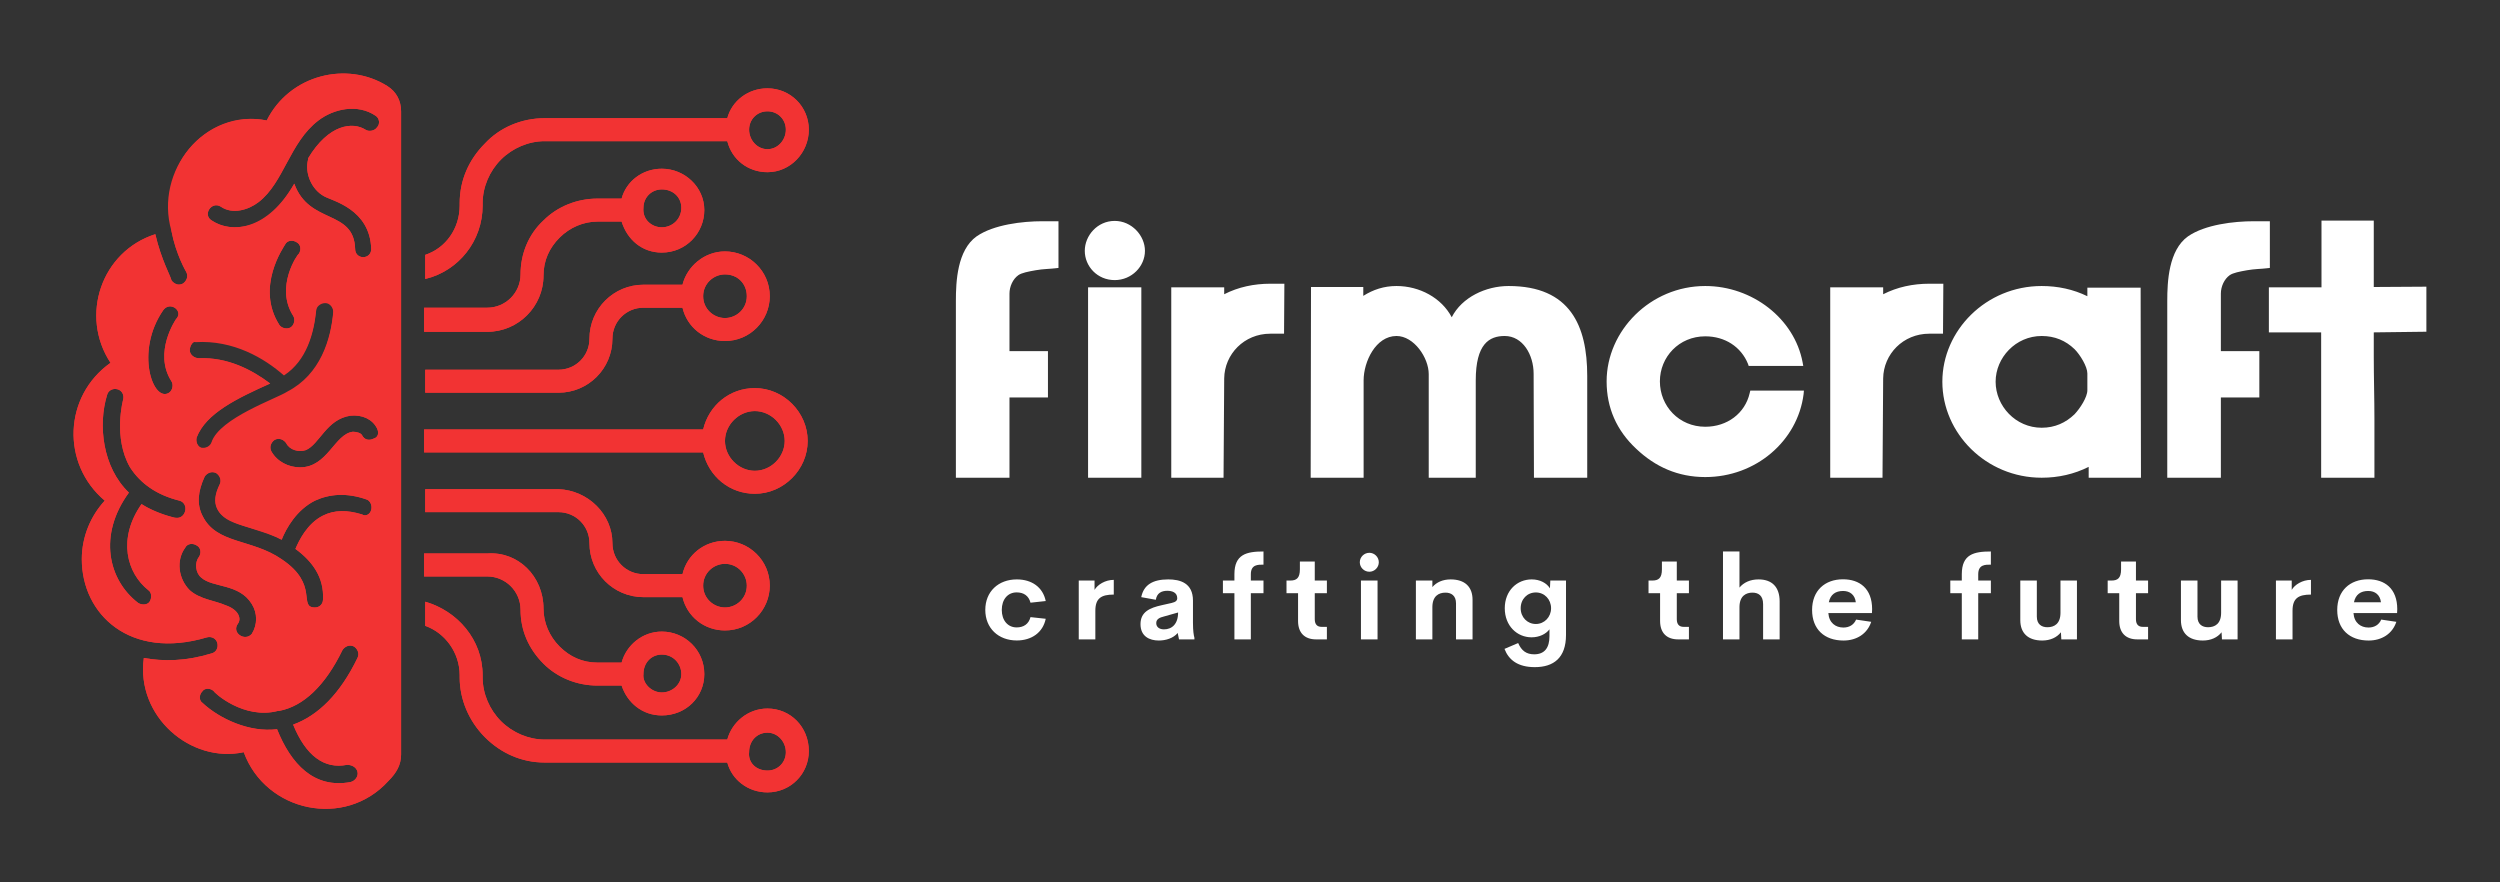 
        <svg xmlns="http://www.w3.org/2000/svg" xmlns:xlink="http://www.w3.org/1999/xlink" version="1.1" width="3187.5" 
        height="1125.041" viewBox="0 0 3187.5 1125.041">
			
			<rect x="0" y="0" width="3187.5" height="1125.041" fill="#333333" stroke="none"/>
			
			<g transform="scale(9.375) translate(10, 10)">
				<defs id="SvgjsDefs8259"></defs><g id="SvgjsG8260" featureKey="symbolFeature-0" transform="matrix(-1.562,0,0,1.562,101.562,-1.579)" fill="#f23333"><g xmlns="http://www.w3.org/2000/svg"><g><path d="M61.8,26.2c2.7-4.1,0.8-9.7-3.9-11.2c-0.5,2.2-1.4,3.8-1.4,4c-0.1,0.2-0.4,0.4-0.6,0.4c-0.1,0-0.2,0-0.4-0.1    c-0.3-0.2-0.5-0.6-0.3-1c0,0,0.9-1.5,1.3-3.6l0,0c0-0.1,0-0.1,0-0.2c1.2-6.7-4.1-10.3-8.3-9.4c-2-4-7-5.2-10.5-3c0,0,0,0,0,0    c-0.8,0.5-1.2,1.3-1.2,2.2v56c0,0.9,0.4,1.6,1.1,2.3c3.8,4.2,10.7,2.7,12.6-2.5c4.6,1,9.4-3.1,8.7-8.2c-1.7,0.3-3.6,0.3-5.9-0.4    c-0.4-0.1-0.6-0.5-0.5-0.9c0.1-0.4,0.5-0.6,0.9-0.5c6.7,2,10.9-2,10.9-6.8c0-2-0.8-3.8-2-5.1C66.1,35,65.9,29.1,61.8,26.2z     M57.2,21.6c2.5,3.6,0.9,8.1-0.5,7.2c-0.3-0.2-0.4-0.7-0.2-1c1.6-2.5-0.4-5.4-0.4-5.4C55.4,21.7,56.6,20.8,57.2,21.6z M54.9,25.1    c0,0.4-0.4,0.7-0.8,0.7c-2.5-0.1-4.6,1-6.2,2.2c2.9,1.3,5.6,2.6,6.4,4.7c0.1,0.4-0.1,0.8-0.4,0.9c-0.1,0-0.2,0-0.2,0    c-0.3,0-0.6-0.2-0.7-0.5c-0.7-2.1-5.7-3.8-6.6-4.4c-2.9-1.5-3.8-4.6-4-7c0-0.4,0.3-0.8,0.7-0.8c0.4,0,0.8,0.3,0.8,0.7    c0.2,1.9,0.8,4.3,2.8,5.6c1.7-1.5,4.4-3.1,7.7-2.9C54.6,24.3,54.9,24.7,54.9,25.1z M45.4,16.7c-0.2-0.3-0.2-0.8,0.2-1    c0.3-0.2,0.8-0.2,1,0.2c0.1,0.2,2.6,3.7,0.5,7c-0.2,0.3-0.7,0.4-1,0.2c-0.3-0.2-0.4-0.7-0.2-1C47.5,19.6,45.5,16.7,45.4,16.7z     M38.7,4.7c1.6-1.1,3.7-0.6,5,0.4c2.5,1.9,3,5.4,5.2,7.1c0.9,0.7,2.3,1.1,3.3,0.4c0.8-0.5,1.6,0.7,0.8,1.2c-0.6,0.4-1.3,0.6-2,0.6    c-2.4,0-4-1.7-5.2-3.8c-1.3,3.6-5.2,2.2-5.3,5.7c0,0.4-0.3,0.7-0.7,0.7c0,0,0,0,0,0c-0.4,0-0.7-0.3-0.7-0.7    c0.1-3.5,3.4-4.2,4.1-4.6c1.1-0.6,1.7-2,1.4-3.2c0,0,0-0.1,0-0.1c-1.8-3-3.9-3.2-5-2.5c-0.3,0.2-0.8,0.1-1-0.2    C38.3,5.4,38.4,4.9,38.7,4.7z M38.6,31.9c0.4-0.8,1.3-1.2,2.3-1.1c2.1,0.3,2.7,2.5,3.9,3c0.6,0.2,1.4,0,1.7-0.6    c0.2-0.3,0.6-0.5,1-0.3c0.3,0.2,0.5,0.6,0.3,1c-0.5,0.9-1.5,1.4-2.5,1.4c-2.4,0-3-2.9-4.6-3.1c-0.3,0-0.7,0.1-0.8,0.3    c-0.2,0.4-0.6,0.5-1,0.3C38.5,32.7,38.4,32.3,38.6,31.9z M39.1,39c-0.1-0.4,0.1-0.8,0.4-0.9c1.7-0.6,3.2-0.5,4.5,0.1    c1.6,0.8,2.5,2.4,2.9,3.4c2.4-1.3,4.9-1.1,5.6-2.7c0.3-0.6,0.2-1.3-0.2-2.1c-0.2-0.4,0-0.8,0.3-1c0.4-0.2,0.8,0,1,0.3    c0.6,1.3,0.7,2.4,0.2,3.4c-1.2,2.5-4.3,2-6.9,3.8c-3.3,2.2-1.4,4.2-2.9,4.2c0,0,0,0,0,0c-0.4,0-0.7-0.3-0.7-0.7    c-0.1-1.9,0.9-3.3,2.4-4.4c-0.3-0.7-1-2.2-2.4-2.9c-1-0.5-2.1-0.5-3.4-0.1C39.6,39.6,39.2,39.4,39.1,39z M52.8,54.8    c0.3-0.3,0.8-0.3,1,0c0.3,0.3,0.3,0.8,0,1c-1.5,1.4-4.1,2.6-6.5,2.3c-1.2,3-3.2,5.2-6.4,4.6c-0.4-0.1-0.7-0.5-0.6-0.9    c0.1-0.4,0.5-0.6,0.9-0.6c2,0.4,3.6-0.8,4.7-3.5c-2.2-0.8-4.1-2.7-5.6-5.8c-0.2-0.4,0-0.8,0.3-1c0.4-0.2,0.8,0,1,0.3    c1.5,3.1,3.4,4.9,5.5,5.3c0,0,0,0,0,0c0,0,0,0,0,0c0,0,0,0,0.1,0C50.2,57.3,52.8,54.9,52.8,54.8z M54.9,46    c-0.9,0.8-2.2,0.9-3.1,1.3c-1.2,0.4-1.4,1.2-1.1,1.6c0.6,0.8-0.6,1.6-1.2,0.9C49,49,49,48,49.5,47.2c1.1-1.8,3.4-1.4,4.4-2.3    c0.5-0.4,0.6-1.3,0.2-1.8c-0.2-0.3-0.2-0.8,0.2-1c0.3-0.2,0.8-0.2,1,0.2C56.1,43.4,55.9,45,54.9,46z M59.4,47.1    c-0.3,0.2-0.8,0.2-1-0.1c-0.2-0.3-0.2-0.8,0.1-1c1.9-1.5,2.7-4.5,0.6-7.5c-0.8,0.5-1.8,0.9-2.9,1.2c-0.1,0-0.1,0-0.2,0    c-0.3,0-0.6-0.2-0.7-0.6c-0.1-0.4,0.1-0.8,0.5-0.9c2-0.5,3.4-1.5,4.3-2.9c1.5-2.6,0.6-5.9,0.6-5.9c-0.1-0.4,0.1-0.8,0.5-0.9    c0.4-0.1,0.8,0.1,0.9,0.5c0.8,2.6,0.4,6.3-1.9,8.5C62.9,41.2,62,45.1,59.4,47.1z"></path><path d="M5.7,28.4c-2.5,0-4.6,2.1-4.6,4.6c0,2.5,2.1,4.6,4.6,4.6c2.2,0,4-1.5,4.5-3.6h24.3v-2H10.2C9.7,29.9,7.9,28.4,5.7,28.4z     M5.7,35.6c-1.4,0-2.6-1.2-2.6-2.6c0-1.4,1.2-2.6,2.6-2.6s2.6,1.2,2.6,2.6C8.3,34.4,7.1,35.6,5.7,35.6z"></path><path d="M4.6,9.6c1.7,0,3.1-1.1,3.5-2.7H24c1.4,0,2.8,0.6,3.8,1.6c1,1,1.6,2.4,1.6,3.8v0.2c0,3.1,2.1,5.7,5,6.4v-2.1    c-1.8-0.6-3-2.3-3-4.3v-0.2c0-2-0.8-3.8-2.2-5.2C27.9,5.7,26,4.9,24,4.9H8.1C7.7,3.4,6.3,2.3,4.6,2.3C2.6,2.3,1,3.9,1,5.9    C1,7.9,2.6,9.6,4.6,9.6z M4.6,4.3c0.9,0,1.6,0.7,1.6,1.6c0,0.9-0.7,1.7-1.6,1.7S3,6.8,3,5.9C3,5,3.7,4.3,4.6,4.3z"></path><path d="M34.4,26.8H22.8c-1.5,0-2.7-1.2-2.7-2.7c0-2.6-2.1-4.7-4.7-4.7H12c-0.4-1.6-1.9-2.9-3.7-2.9c-2.1,0-3.9,1.7-3.9,3.9    c0,2.1,1.7,3.9,3.9,3.9c1.8,0,3.3-1.2,3.7-2.9h3.4c1.5,0,2.7,1.2,2.7,2.7c0,2.6,2.1,4.7,4.7,4.7h11.6V26.8z M8.3,22.3    c-1,0-1.9-0.8-1.9-1.9s0.8-1.9,1.9-1.9c1,0,1.9,0.8,1.9,1.9S9.3,22.3,8.3,22.3z"></path><path d="M34.4,21.4H29c-1.6,0-2.9-1.3-2.9-2.9c0-1.8-0.7-3.5-2-4.7c-1.2-1.2-2.9-1.9-4.7-1.9h-2.1c-0.4-1.5-1.8-2.6-3.5-2.6    c-2,0-3.7,1.6-3.7,3.6c0,2,1.6,3.7,3.7,3.7c1.7,0,3-1.1,3.5-2.7h2.1c1.2,0,2.4,0.5,3.3,1.4c0.9,0.9,1.4,2,1.4,3.3    c0,2.7,2.2,4.9,4.9,4.9h5.5V21.4z M13.8,14.4c-0.9,0-1.7-0.7-1.7-1.7c0-0.9,0.7-1.6,1.7-1.6c0.9,0,1.6,0.7,1.6,1.6    C15.5,13.7,14.7,14.4,13.8,14.4z"></path><path d="M29.4,53.4v0.2c0,1.4-0.6,2.8-1.6,3.8c-1,1-2.4,1.6-3.8,1.6l-15.9,0c-0.4-1.5-1.8-2.7-3.5-2.7c-2,0-3.6,1.6-3.6,3.7    c0,2,1.6,3.6,3.6,3.6c1.7,0,3.1-1.1,3.5-2.6l15.9,0c2,0,3.8-0.8,5.2-2.2c1.4-1.4,2.2-3.3,2.2-5.2v-0.2c0-2,1.3-3.7,3-4.3V47    C31.6,47.8,29.4,50.3,29.4,53.4z M4.6,61.7C3.7,61.7,3,61,3,60.1c0-0.9,0.7-1.7,1.6-1.7c0.9,0,1.6,0.7,1.6,1.7    C6.3,61,5.6,61.7,4.6,61.7z"></path><path d="M18.1,41.9c0,1.5-1.2,2.7-2.7,2.7H12c-0.4-1.7-1.9-2.9-3.7-2.9c-2.1,0-3.9,1.7-3.9,3.9c0,2.1,1.7,3.9,3.9,3.9    c1.8,0,3.3-1.2,3.7-2.9h3.4c2.6,0,4.7-2.1,4.7-4.7c0-1.5,1.2-2.7,2.7-2.7l11.6,0v-2H22.8C20.2,37.3,18.1,39.4,18.1,41.9z     M8.3,47.5c-1,0-1.9-0.8-1.9-1.9c0-1,0.8-1.9,1.9-1.9c1,0,1.9,0.8,1.9,1.9S9.3,47.5,8.3,47.5z"></path><path d="M24.1,47.6c0,1.2-0.5,2.4-1.4,3.3c-0.9,0.9-2,1.4-3.3,1.4h-2.1c-0.4-1.5-1.8-2.7-3.5-2.7c-2,0-3.7,1.6-3.7,3.7    c0,2,1.6,3.6,3.7,3.6c1.7,0,3-1.1,3.5-2.6h2.1c1.8,0,3.5-0.7,4.7-1.9c1.3-1.3,2-2.9,2-4.7c0-1.6,1.3-2.9,2.9-2.9h5.5v-2H29    C26.3,42.6,24.1,44.8,24.1,47.6z M13.8,54.9c-0.9,0-1.7-0.7-1.7-1.6c0-0.9,0.7-1.7,1.7-1.7c0.9,0,1.6,0.7,1.6,1.7    C15.5,54.1,14.7,54.9,13.8,54.9z"></path></g><g><path d="M61.8,26.2c2.7-4.1,0.8-9.7-3.9-11.2c-0.5,2.2-1.4,3.8-1.4,4c-0.2,0.3-0.6,0.5-1,0.3c-0.3-0.2-0.5-0.6-0.3-1    c0,0,0.9-1.5,1.3-3.6l0,0C58,9.5,53.6,4,48.2,5.1c-2-4-7-5.2-10.5-3c0,0,0,0,0,0c-0.8,0.5-1.2,1.3-1.2,2.2v56    c0,0.9,0.4,1.6,1.1,2.3c3.8,4.2,10.7,2.7,12.6-2.5c4.6,1,9.4-3.1,8.7-8.2c-1.7,0.3-3.6,0.3-5.9-0.4c-0.4-0.1-0.6-0.5-0.5-0.9    c0.1-0.4,0.5-0.6,0.9-0.5c6.7,2,10.9-2,10.9-6.8c0-2-0.8-3.8-2-5.1C66.1,35,65.9,29.1,61.8,26.2z M57.2,21.6    c2.5,3.6,0.9,8.1-0.5,7.2c-0.3-0.2-0.4-0.7-0.2-1c1.6-2.5-0.4-5.4-0.4-5.4C55.4,21.7,56.6,20.8,57.2,21.6z M54.9,25.1    c0,0.4-0.4,0.7-0.8,0.7c-2.5-0.1-4.6,1-6.2,2.2c2.9,1.3,5.6,2.6,6.4,4.7c0.1,0.4-0.1,0.8-0.4,0.9c-0.4,0.1-0.8-0.1-0.9-0.4    c-0.7-2.1-5.7-3.8-6.6-4.4c-2.9-1.5-3.8-4.6-4-7c0-0.4,0.3-0.8,0.7-0.8c0.4,0,0.8,0.3,0.8,0.7c0.2,1.9,0.8,4.3,2.8,5.6    c1.7-1.5,4.4-3.1,7.7-2.9C54.6,24.3,54.9,24.7,54.9,25.1z M45.4,16.7c-0.2-0.3-0.2-0.8,0.2-1c0.3-0.2,0.8-0.2,1,0.2    c0.1,0.2,2.6,3.7,0.5,7c-0.2,0.3-0.7,0.4-1,0.2c-0.3-0.2-0.4-0.7-0.2-1C47.5,19.6,45.5,16.7,45.4,16.7z M38.7,4.7    c1.6-1.1,3.7-0.6,5,0.4c2.5,1.9,3,5.4,5.2,7.1c0.9,0.7,2.3,1.1,3.3,0.4c0.8-0.5,1.6,0.7,0.8,1.2c-1.8,1.2-4.9,0.8-7.2-3.2    c-1.3,3.6-5.2,2.2-5.3,5.7c0,0.4-0.3,0.7-0.7,0.7c0,0,0,0,0,0c-0.4,0-0.7-0.3-0.7-0.7c0.1-3.5,3.4-4.2,4.1-4.6    c1.1-0.6,1.7-2,1.4-3.2c0,0,0-0.1,0-0.1c-1.8-3-3.9-3.2-5-2.5c-0.3,0.2-0.8,0.1-1-0.2C38.3,5.4,38.4,4.9,38.7,4.7z M38.6,31.9    c0.4-0.8,1.3-1.2,2.3-1.1c2.1,0.3,2.7,2.5,3.9,3c0.6,0.2,1.4,0,1.7-0.6c0.2-0.3,0.6-0.5,1-0.3c0.3,0.2,0.5,0.6,0.3,1    c-0.5,0.9-1.5,1.4-2.5,1.4c-2.4,0-3-2.9-4.6-3.1c-0.3,0-0.7,0.1-0.8,0.3c-0.2,0.4-0.6,0.5-1,0.3C38.5,32.7,38.4,32.3,38.6,31.9z     M39.1,39c-0.1-0.4,0.1-0.8,0.4-0.9c1.7-0.6,3.2-0.5,4.5,0.1c1.6,0.8,2.5,2.4,2.9,3.4c2.7-1.4,7.1-1.3,5.4-4.8    c-0.2-0.4,0-0.8,0.3-1c0.4-0.2,0.8,0,1,0.3c0.6,1.3,0.7,2.4,0.2,3.4c-1.2,2.5-4.3,2-6.9,3.8c-3.3,2.2-1.4,4.2-2.9,4.2c0,0,0,0,0,0    c-0.4,0-0.7-0.3-0.7-0.7c-0.1-1.9,0.9-3.3,2.4-4.4c-0.3-0.7-1-2.2-2.4-2.9c-1-0.5-2.1-0.5-3.4-0.1C39.6,39.6,39.2,39.4,39.1,39z     M52.8,54.8c0.3-0.3,0.8-0.3,1,0c0.3,0.3,0.3,0.8,0,1c-1.5,1.4-4.1,2.6-6.5,2.3c-1.2,3-3.2,5.2-6.4,4.6c-0.4-0.1-0.7-0.5-0.6-0.9    c0.1-0.4,0.5-0.6,0.9-0.6c2,0.4,3.6-0.8,4.7-3.5c-2.2-0.8-4.1-2.7-5.6-5.8c-0.2-0.4,0-0.8,0.3-1c0.4-0.2,0.8,0,1,0.3    c1.5,3.1,3.4,4.9,5.5,5.3c0,0,0,0,0,0c0,0,0,0,0,0c0,0,0,0,0.1,0C50.2,57.3,52.8,54.9,52.8,54.8z M54.9,46    c-0.9,0.8-2.2,0.9-3.1,1.3c-1.2,0.4-1.4,1.2-1.1,1.6c0.6,0.8-0.6,1.6-1.2,0.9C49,49,49,48,49.5,47.2c1.1-1.8,3.4-1.4,4.4-2.3    c0.5-0.4,0.6-1.3,0.2-1.8c-0.2-0.3-0.2-0.8,0.2-1c0.3-0.2,0.8-0.2,1,0.2C56.1,43.4,55.9,45,54.9,46z M59.4,47.1    c-0.3,0.2-0.8,0.2-1-0.1c-0.2-0.3-0.2-0.8,0.1-1c1.9-1.5,2.7-4.5,0.6-7.5c-1.2,0.8-2.8,1.2-3.1,1.2c-0.3,0-0.6-0.2-0.7-0.6    c-0.1-0.4,0.1-0.8,0.5-0.9c2-0.5,3.4-1.5,4.3-2.9c1.5-2.6,0.6-5.9,0.6-5.9c-0.1-0.4,0.1-0.8,0.5-0.9c0.4-0.1,0.8,0.1,0.9,0.5    c0.8,2.6,0.4,6.3-1.9,8.5C62.9,41.2,62,45.1,59.4,47.1z"></path><path d="M5.7,28.4c-2.5,0-4.6,2.1-4.6,4.6c0,2.5,2.1,4.6,4.6,4.6c2.2,0,4-1.5,4.5-3.6h24.3v-2H10.2C9.7,29.9,7.9,28.4,5.7,28.4z     M5.7,35.6c-1.4,0-2.6-1.2-2.6-2.6c0-1.4,1.2-2.6,2.6-2.6s2.6,1.2,2.6,2.6C8.3,34.4,7.1,35.6,5.7,35.6z"></path><path d="M4.6,9.6c1.7,0,3.1-1.1,3.5-2.7H24c1.4,0,2.8,0.6,3.8,1.6c1,1,1.6,2.4,1.6,3.8v0.2c0,3.1,2.1,5.7,5,6.4v-2.1    c-1.8-0.6-3-2.3-3-4.3v-0.2c0-2-0.8-3.8-2.2-5.2C27.9,5.7,26,4.9,24,4.9H8.1C7.7,3.4,6.3,2.3,4.6,2.3C2.6,2.3,1,3.9,1,5.9    C1,7.9,2.6,9.6,4.6,9.6z M4.6,4.3c0.9,0,1.6,0.7,1.6,1.6c0,0.9-0.7,1.7-1.6,1.7S3,6.8,3,5.9C3,5,3.7,4.3,4.6,4.3z"></path><path d="M34.4,26.8H22.8c-1.5,0-2.7-1.2-2.7-2.7c0-2.6-2.1-4.7-4.7-4.7H12c-0.4-1.6-1.9-2.9-3.7-2.9c-2.1,0-3.9,1.7-3.9,3.9    c0,2.1,1.7,3.9,3.9,3.9c1.8,0,3.3-1.2,3.7-2.9h3.4c1.5,0,2.7,1.2,2.7,2.7c0,2.6,2.1,4.7,4.7,4.7h11.6V26.8z M8.3,22.3    c-1,0-1.9-0.8-1.9-1.9s0.8-1.9,1.9-1.9c1,0,1.9,0.8,1.9,1.9S9.3,22.3,8.3,22.3z"></path><path d="M34.4,21.4H29c-1.6,0-2.9-1.3-2.9-2.9c0-1.8-0.7-3.5-2-4.7c-1.2-1.2-2.9-1.9-4.7-1.9h-2.1c-0.4-1.5-1.8-2.6-3.5-2.6    c-2,0-3.7,1.6-3.7,3.6c0,2,1.6,3.7,3.7,3.7c1.7,0,3-1.1,3.5-2.7h2.1c1.2,0,2.4,0.5,3.3,1.4c0.9,0.9,1.4,2,1.4,3.3    c0,2.7,2.2,4.9,4.9,4.9h5.5V21.4z M13.8,14.4c-0.9,0-1.7-0.7-1.7-1.7c0-0.9,0.7-1.6,1.7-1.6c0.9,0,1.6,0.7,1.6,1.6    C15.5,13.7,14.7,14.4,13.8,14.4z"></path><path d="M29.4,53.4v0.2c0,1.4-0.6,2.8-1.6,3.8c-1,1-2.4,1.6-3.8,1.6l-15.9,0c-0.4-1.5-1.8-2.7-3.5-2.7c-2,0-3.6,1.6-3.6,3.7    c0,2,1.6,3.6,3.6,3.6c1.7,0,3.1-1.1,3.5-2.6l15.9,0c2,0,3.8-0.8,5.2-2.2c1.4-1.4,2.2-3.3,2.2-5.2v-0.2c0-2,1.3-3.7,3-4.3V47    C31.6,47.8,29.4,50.3,29.4,53.4z M4.6,61.7C3.7,61.7,3,61,3,60.1c0-0.9,0.7-1.7,1.6-1.7c0.9,0,1.6,0.7,1.6,1.7    C6.3,61,5.6,61.7,4.6,61.7z"></path><path d="M18.1,41.9c0,1.5-1.2,2.7-2.7,2.7H12c-0.4-1.7-1.9-2.9-3.7-2.9c-2.1,0-3.9,1.7-3.9,3.9c0,2.1,1.7,3.9,3.9,3.9    c1.8,0,3.3-1.2,3.7-2.9h3.4c2.6,0,4.7-2.1,4.7-4.7c0-1.5,1.2-2.7,2.7-2.7l11.6,0v-2H22.8C20.2,37.3,18.1,39.4,18.1,41.9z     M8.3,47.5c-1,0-1.9-0.8-1.9-1.9c0-1,0.8-1.9,1.9-1.9c1,0,1.9,0.8,1.9,1.9S9.3,47.5,8.3,47.5z"></path><path d="M24.1,47.6c0,1.2-0.5,2.4-1.4,3.3c-0.9,0.9-2,1.4-3.3,1.4h-2.1c-0.4-1.5-1.8-2.7-3.5-2.7c-2,0-3.7,1.6-3.7,3.7    c0,2,1.6,3.6,3.7,3.6c1.7,0,3-1.1,3.5-2.6h2.1c1.8,0,3.5-0.7,4.7-1.9c1.3-1.3,2-2.9,2-4.7c0-1.6,1.3-2.9,2.9-2.9h5.5v-2H29    C26.3,42.6,24.1,44.8,24.1,47.6z M13.8,54.9c-0.9,0-1.7-0.7-1.7-1.6c0-0.9,0.7-1.7,1.7-1.7c0.9,0,1.6,0.7,1.6,1.7    C15.5,54.1,14.7,54.9,13.8,54.9z"></path></g></g></g><g id="SvgjsG8261" featureKey="vMvB0T-0" transform="matrix(2.236,0,0,2.236,118.211,10.25)" fill="#ffffff"><path d="M6.06 4.4 l0.98 0 l0 2.84 l-0.18 0.02 c-0.3 0.04 -0.76 0.04 -1.2 0.12 c-0.46 0.08 -0.86 0.16 -1.06 0.3 c-0.34 0.24 -0.54 0.7 -0.54 1.12 l0 3.5 l2.34 0 l0 2.82 l-2.34 0 l0 4.88 l-3.26 0 l0 -10.76 c0 -1.16 0.08 -3.08 1.26 -3.92 c1.04 -0.72 2.8 -0.92 4 -0.92 z M8.64 6.2 c0 0.94 0.76 1.78 1.82 1.78 c1.04 0 1.84 -0.84 1.84 -1.78 c0 -0.92 -0.8 -1.82 -1.84 -1.82 c-1.06 0 -1.82 0.9 -1.82 1.82 z M8.84 8.42 l0 11.58 l3.24 0 l0 -11.58 l-3.24 0 z M13.9 8.42 l0 11.58 l3.18 0 l0.04 -6.04 c0.02 -1.48 1.22 -2.72 2.8 -2.72 l0.84 0 l0.02 -3.04 l-0.86 0 c-0.98 0 -1.94 0.2 -2.8 0.64 l0 -0.42 l-3.22 0 z M34.42 8.34 c3.76 0 4.78 2.44 4.78 5.46 l0 6.2 l-3.24 0 l-0.02 -6.32 c0 -1.16 -0.66 -2.3 -1.76 -2.3 c-0.94 0 -1.76 0.48 -1.76 2.7 l0 5.92 l-2.86 0 l0 -6.3 c0 -1 -0.9 -2.32 -1.96 -2.32 c-1.26 0 -2 1.56 -2 2.7 l0 5.92 l-3.22 0 l0 -0.18 l0.02 -11.42 l3.18 0 l0 0.54 c0.6 -0.38 1.26 -0.6 2.02 -0.6 c1.4 0 2.74 0.72 3.36 1.9 c0.62 -1.22 2.08 -1.9 3.46 -1.9 z M42.18 18.24 c1.16 1.1 2.54 1.72 4.2 1.72 c3.08 0 5.62 -2.2 5.98 -5.04 l0.02 -0.22 l-3.26 0 l-0.04 0.16 c-0.28 1.22 -1.36 2.04 -2.7 2.04 c-1.6 0 -2.76 -1.26 -2.76 -2.76 c0 -1.48 1.16 -2.74 2.76 -2.74 c1.2 0 2.18 0.64 2.6 1.68 l0.04 0.12 l3.32 0 l-0.04 -0.22 c-0.5 -2.66 -3.06 -4.64 -5.92 -4.64 c-3.34 0 -6 2.72 -6 5.8 c0 1.6 0.6 2.98 1.8 4.1 z  M53.98 8.42 l0 11.58 l3.18 0 l0.04 -6.04 c0.02 -1.48 1.22 -2.72 2.8 -2.72 l0.84 0 l0.02 -3.04 l-0.86 0 c-0.98 0 -1.94 0.2 -2.8 0.64 l0 -0.42 l-3.22 0 z M60.8 14.16 c0 3.14 2.66 5.84 6.04 5.84 c1.02 0 1.98 -0.22 2.86 -0.66 l0 0.66 l3.18 0 l-0.02 -11.56 l-3.24 0 l0 0.52 c-0.86 -0.42 -1.8 -0.62 -2.78 -0.62 c-3.38 0 -6.04 2.7 -6.04 5.82 z M68.84 16.14 c-0.54 0.52 -1.2 0.82 -2 0.82 c-1.58 0 -2.8 -1.32 -2.8 -2.8 c0 -1.46 1.22 -2.78 2.8 -2.78 c0.8 0 1.46 0.28 2 0.8 c0.34 0.34 0.78 1.06 0.78 1.48 l0 1.02 c0 0.42 -0.44 1.1 -0.78 1.46 z M79.74 4.4 l0.98 0 l0 2.84 l-0.18 0.02 c-0.3 0.04 -0.76 0.04 -1.2 0.12 c-0.46 0.08 -0.86 0.16 -1.06 0.3 c-0.34 0.24 -0.54 0.7 -0.54 1.12 l0 3.5 l2.34 0 l0 2.82 l-2.34 0 l0 4.88 l-3.26 0 l0 -10.76 c0 -1.16 0.08 -3.08 1.26 -3.92 c1.04 -0.72 2.8 -0.92 4 -0.92 z M83.84 11.16 l0 8.84 l3.24 0 l0 -3.52 c0 -1.28 -0.04 -2.58 -0.04 -3.86 l0 -1.46 l3.2 -0.04 l0 -2.74 l-3.2 0.02 l0 -4.04 l-3.18 0 l0 4.06 l-3.2 0 l0 2.74 l3.18 0 z"></path></g><g id="SvgjsG8262" featureKey="sloganFeature-0" transform="matrix(0.797,0,0,0.797,123.51,61.016)" fill="#ffffff"><path d="M5.996 20.186 c-3.154 0 -5.381 -2.1 -5.381 -5.215 c0 -3.125 2.227 -5.205 5.381 -5.205 c2.539 0 4.443 1.318 4.932 3.691 l-2.598 0.283 c-0.312 -1.201 -1.182 -1.758 -2.363 -1.758 c-1.514 0 -2.539 1.191 -2.539 2.988 c0 1.787 1.025 2.988 2.539 2.988 c1.182 0 2.051 -0.566 2.363 -1.758 l2.598 0.283 c-0.488 2.373 -2.441 3.701 -4.932 3.701 z M19.258 11.553 c0.508 -0.889 1.826 -1.709 3.281 -1.709 l0 2.51 c-2.129 0 -3.144 0.625 -3.144 2.754 l0 4.893 l-2.832 0 l0 -10.039 l2.695 0 l0 1.592 z M36.055 17.275 c0 1.23 0.117 2.012 0.244 2.451 l0 0.273 l-2.627 0 l-0.225 -1.094 c-0.752 0.908 -2.051 1.289 -3.223 1.289 c-1.582 0 -3.125 -0.703 -3.125 -2.793 c0 -2.08 1.553 -2.783 3.652 -3.242 l1.65 -0.371 c0.713 -0.166 0.967 -0.41 0.967 -0.82 c0 -0.986 -0.898 -1.26 -1.69 -1.26 c-1.016 0 -1.787 0.4 -1.963 1.533 l-2.49 -0.449 c0.42 -2.08 1.943 -3.027 4.609 -3.027 c2.012 0 4.219 0.596 4.219 3.623 l0 3.887 z M31.103 18.291 c1.338 0 2.412 -0.889 2.412 -2.881 l-2.383 0.674 c-0.781 0.186 -1.348 0.459 -1.348 1.133 c0 0.723 0.596 1.074 1.318 1.074 z M48.086 7.246 c-0.928 0 -2.158 -0.039 -2.158 1.641 l0 1.074 l2.158 0 l0 2.158 l-2.158 0 l0 7.881 l-2.803 0 l0 -7.881 l-1.963 0 l0 -2.158 l1.963 0 l0 -1.084 c0 -3.389 2.051 -3.877 4.961 -3.877 l0 2.246 z M57.051 20 c-1.953 0 -3.066 -1.133 -3.066 -3.135 l0 -4.746 l-1.973 0 l0 -2.158 l0.635 0 c1.065 0 1.65 -0.41 1.65 -1.914 l0 -1.328 l2.539 0 l0 3.242 l2.07 0 l0 2.158 l-2.07 0 l0 4.443 c0 0.898 0.439 1.299 1.162 1.299 l0.908 0 l0 2.139 l-1.855 0 z M66.152 8.457 c-0.889 0 -1.631 -0.723 -1.631 -1.621 c0 -0.889 0.742 -1.611 1.631 -1.611 c0.869 0 1.611 0.723 1.611 1.611 c0 0.898 -0.742 1.621 -1.611 1.621 z M64.717 20 l0 -10.039 l2.832 0 l0 10.039 l-2.832 0 z M80.02 9.766 c2.412 0 3.74 1.25 3.74 3.477 l0 6.758 l-2.822 0 l0 -6.152 c0 -1.338 -0.83 -1.826 -1.797 -1.826 c-1.162 0 -2.217 0.586 -2.236 2.441 l0 5.537 l-2.812 0 l0 -10.039 l2.812 0 l0 1.113 c0.703 -0.83 1.787 -1.309 3.115 -1.309 z M97.031 9.961 l2.676 0 l0 9.287 c0 3.906 -2.119 5.488 -5.322 5.488 c-2.881 0 -4.443 -1.211 -5.176 -3.115 l2.334 -0.996 c0.566 1.299 1.387 1.924 2.734 1.924 c1.777 0 2.607 -1.113 2.607 -3.096 l0 -1.172 c-0.586 0.801 -1.738 1.367 -3.047 1.367 c-2.49 0 -4.58 -1.963 -4.58 -4.961 c0 -3.008 2.1 -4.922 4.6 -4.922 c1.406 0 2.559 0.625 3.106 1.523 z M94.561 17.373 c1.465 0 2.598 -1.191 2.598 -2.686 c0 -1.504 -1.113 -2.695 -2.598 -2.695 c-1.475 0 -2.588 1.143 -2.588 2.695 c0 1.533 1.133 2.686 2.588 2.686 z M118.828 20 c-1.953 0 -3.066 -1.133 -3.066 -3.135 l0 -4.746 l-1.973 0 l0 -2.158 l0.635 0 c1.065 0 1.65 -0.41 1.65 -1.914 l0 -1.328 l2.539 0 l0 3.242 l2.07 0 l0 2.158 l-2.07 0 l0 4.443 c0 0.898 0.439 1.299 1.162 1.299 l0.908 0 l0 2.139 l-1.855 0 z M132.568 9.766 c2.246 0 3.594 1.25 3.594 3.76 l0 6.475 l-2.822 0 l0 -6.016 c0 -1.475 -0.82 -1.963 -1.826 -1.963 c-1.045 0 -2.188 0.518 -2.207 2.441 l0 5.537 l-2.812 0 l0 -15 l2.812 0 l0 6.162 c0.713 -0.869 1.836 -1.397 3.262 -1.397 z M151.943 14.834 l-0.029 0.674 l-7.441 0 c0.117 1.67 1.23 2.471 2.568 2.471 c1.006 0 1.787 -0.469 2.168 -1.357 l2.578 0.381 c-0.664 2.031 -2.471 3.193 -4.727 3.193 c-3.242 0 -5.361 -1.914 -5.361 -5.215 s2.178 -5.234 5.273 -5.234 c2.842 0 4.961 1.572 4.971 5.088 z M146.992 11.738 c-1.279 0 -2.168 0.596 -2.441 1.934 l4.609 0 c-0.146 -1.279 -1.016 -1.934 -2.168 -1.934 z M172.207 7.246 c-0.928 0 -2.158 -0.039 -2.158 1.641 l0 1.074 l2.158 0 l0 2.158 l-2.158 0 l0 7.881 l-2.803 0 l0 -7.881 l-1.963 0 l0 -2.158 l1.963 0 l0 -1.084 c0 -3.389 2.051 -3.877 4.961 -3.877 l0 2.246 z M184.082 9.961 l2.812 0 l0 10.039 l-2.666 0 l-0.068 -1.211 c-0.703 0.889 -1.816 1.406 -3.193 1.406 c-2.412 0 -3.74 -1.26 -3.74 -3.477 l0 -6.758 l2.822 0 l0 6.152 c0 1.328 0.83 1.816 1.807 1.816 c1.162 0 2.217 -0.586 2.227 -2.432 l0 -5.537 z M197.178 20 c-1.953 0 -3.066 -1.133 -3.066 -3.135 l0 -4.746 l-1.973 0 l0 -2.158 l0.635 0 c1.065 0 1.65 -0.41 1.65 -1.914 l0 -1.328 l2.539 0 l0 3.242 l2.07 0 l0 2.158 l-2.07 0 l0 4.443 c0 0.898 0.439 1.299 1.162 1.299 l0.908 0 l0 2.139 l-1.855 0 z M211.494 9.961 l2.812 0 l0 10.039 l-2.666 0 l-0.068 -1.211 c-0.703 0.889 -1.816 1.406 -3.193 1.406 c-2.412 0 -3.74 -1.26 -3.74 -3.477 l0 -6.758 l2.822 0 l0 6.152 c0 1.328 0.83 1.816 1.807 1.816 c1.162 0 2.217 -0.586 2.227 -2.432 l0 -5.537 z M223.545 11.553 c0.508 -0.889 1.826 -1.709 3.281 -1.709 l0 2.51 c-2.129 0 -3.144 0.625 -3.144 2.754 l0 4.893 l-2.832 0 l0 -10.039 l2.695 0 l0 1.592 z M241.552 14.834 l-0.029 0.674 l-7.441 0 c0.117 1.67 1.23 2.471 2.568 2.471 c1.006 0 1.787 -0.469 2.168 -1.357 l2.578 0.381 c-0.664 2.031 -2.471 3.193 -4.727 3.193 c-3.242 0 -5.361 -1.914 -5.361 -5.215 s2.178 -5.234 5.273 -5.234 c2.842 0 4.961 1.572 4.971 5.088 z M236.602 11.738 c-1.279 0 -2.168 0.596 -2.441 1.934 l4.609 0 c-0.146 -1.279 -1.016 -1.934 -2.168 -1.934 z"></path></g>
			</g>
		</svg>
	